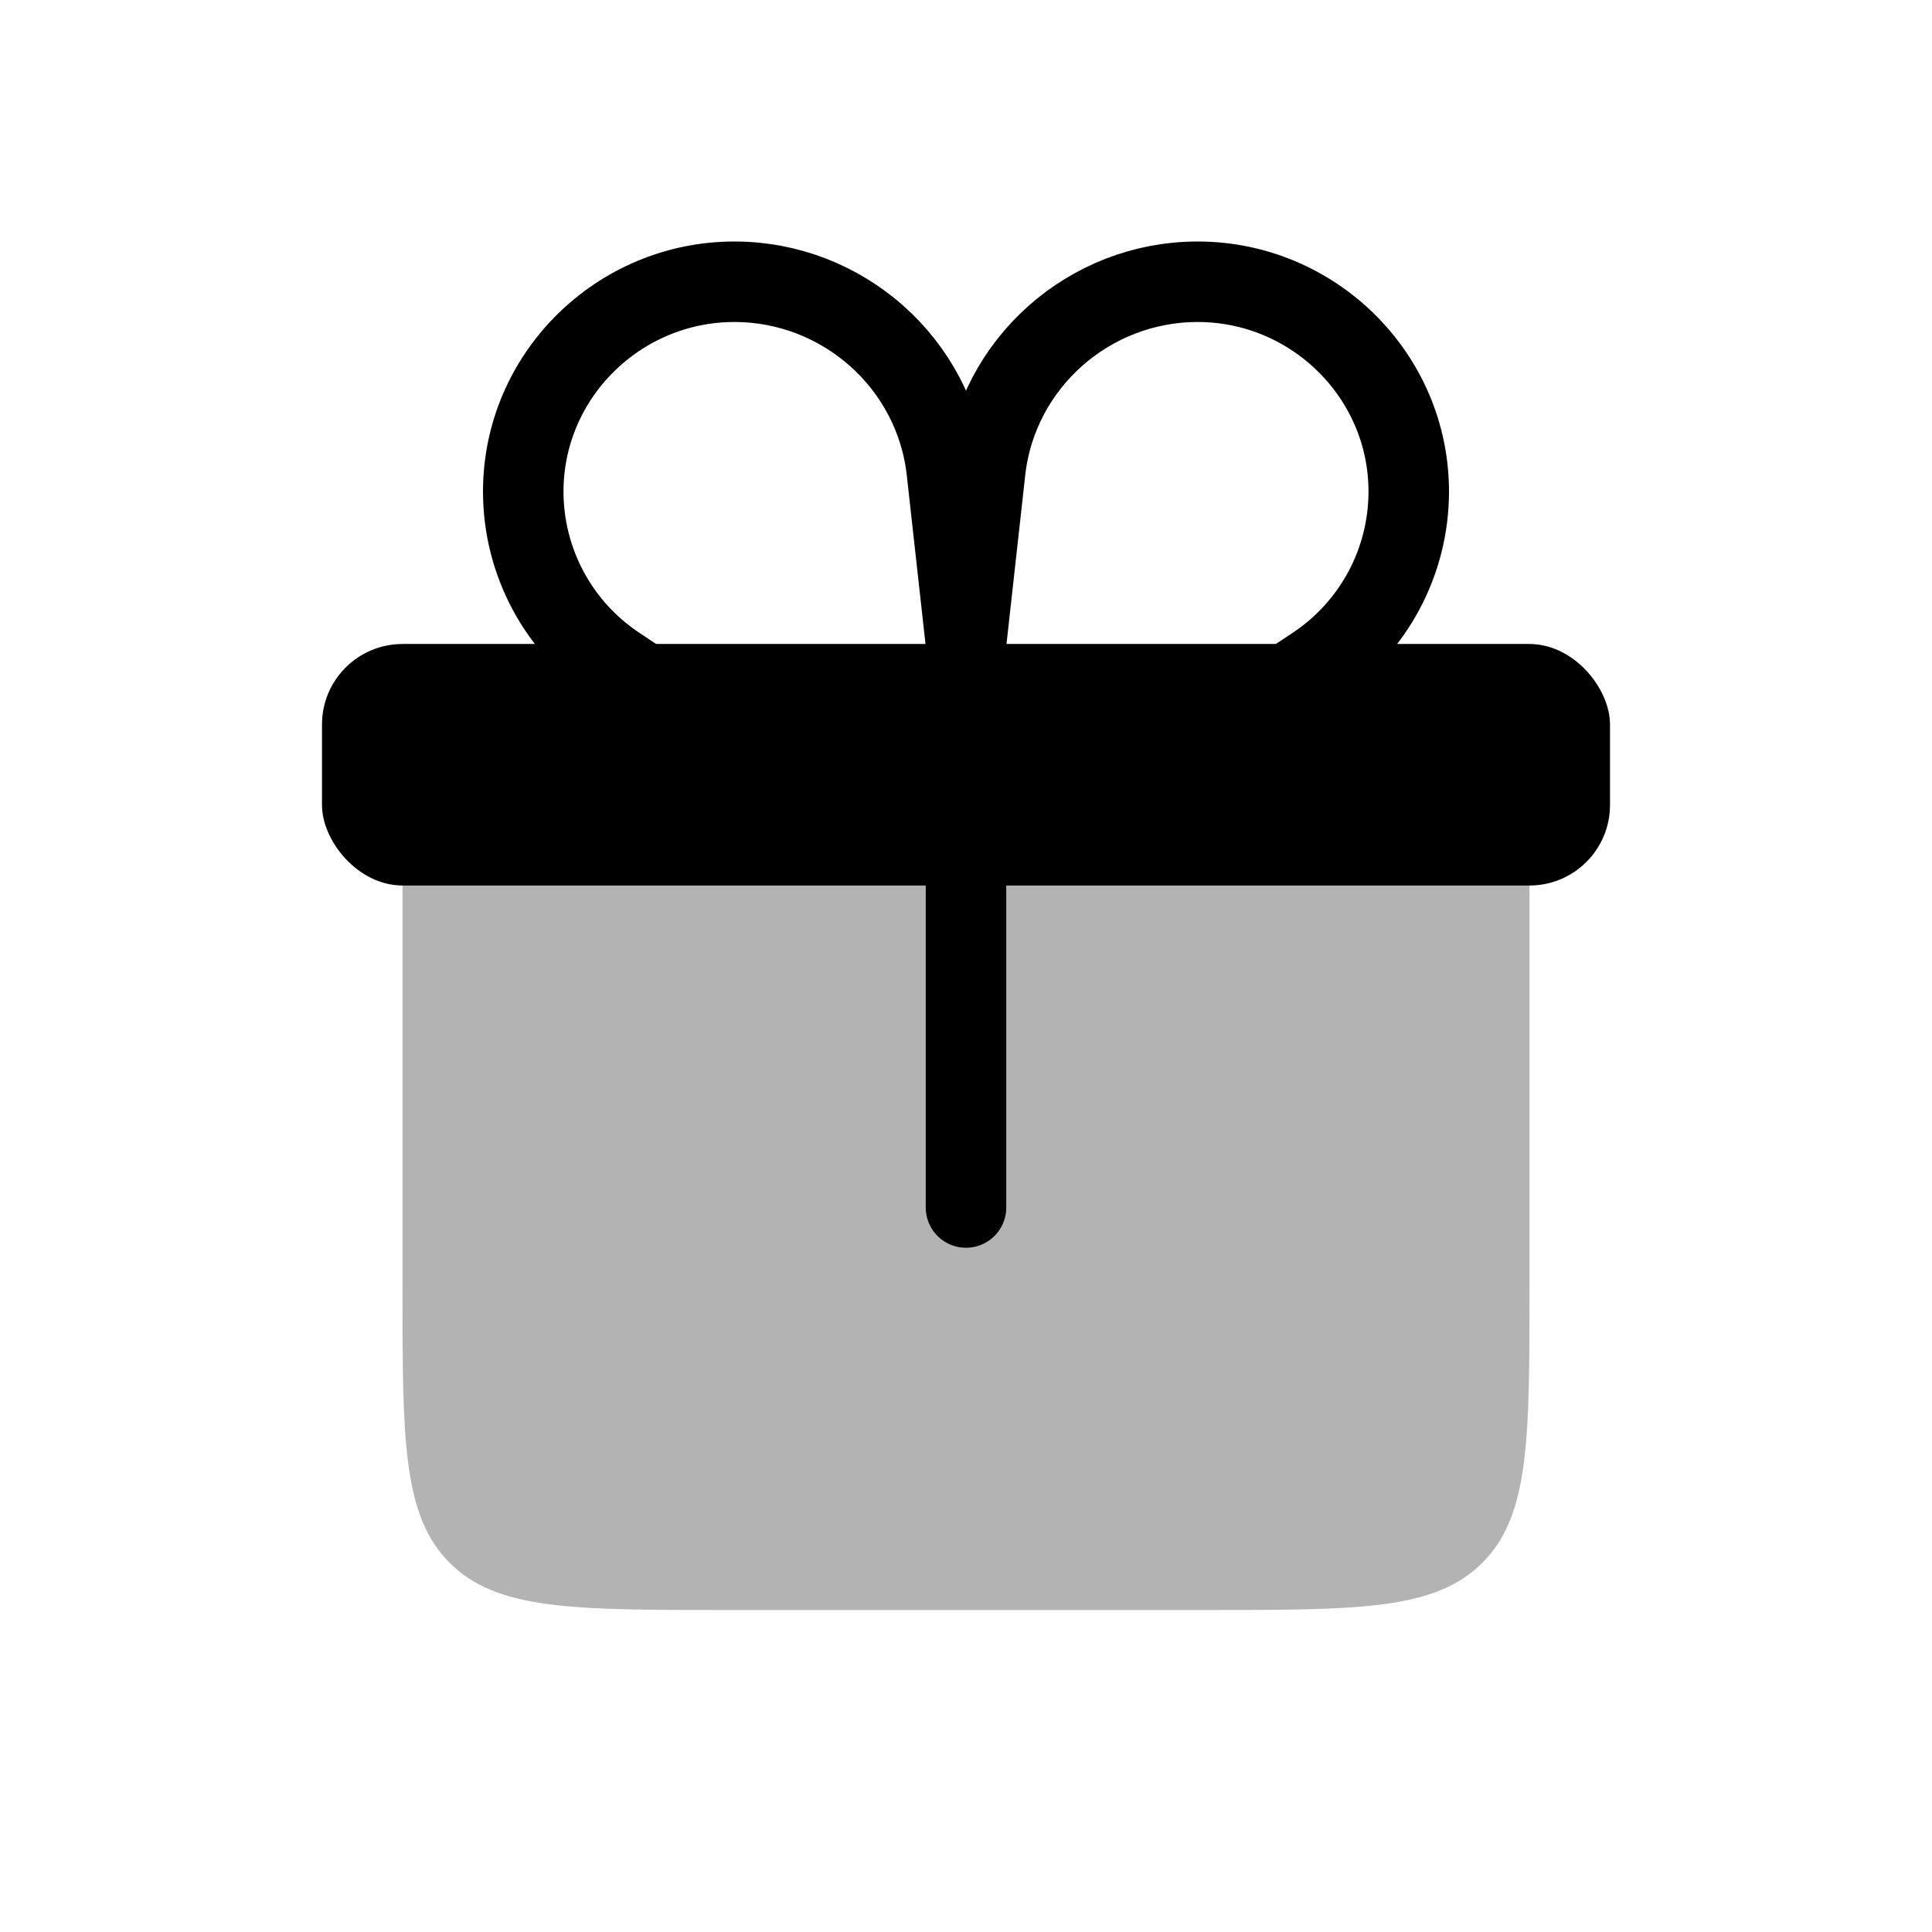 <svg xmlns="http://www.w3.org/2000/svg" fill="none" viewBox="0 0 24 24"><path fill="currentColor" fill-opacity=".3" d="M5 8H19V16C19 17.886 19 18.828 18.414 19.414C17.828 20 16.886 20 15 20H9C7.114 20 6.172 20 5.586 19.414C5 18.828 5 17.886 5 16V8Z"/><path stroke="currentColor" stroke-linecap="round" d="M12 8L11.761 5.847C11.612 4.511 10.467 3.5 9.123 3.5V3.5C7.684 3.5 6.5 4.667 6.5 6.106V6.106C6.5 6.977 6.935 7.79 7.66 8.274L9.5 9.5"/><path stroke="currentColor" stroke-linecap="round" d="M12 8L12.239 5.847C12.388 4.511 13.533 3.5 14.877 3.5V3.5C16.316 3.5 17.5 4.667 17.5 6.106V6.106C17.5 6.977 17.065 7.79 16.34 8.274L14.5 9.5"/><rect width="16" height="3" x="4" y="8" fill="currentColor" rx="1"/><path stroke="currentColor" stroke-linecap="round" d="M12 11V15"/></svg>